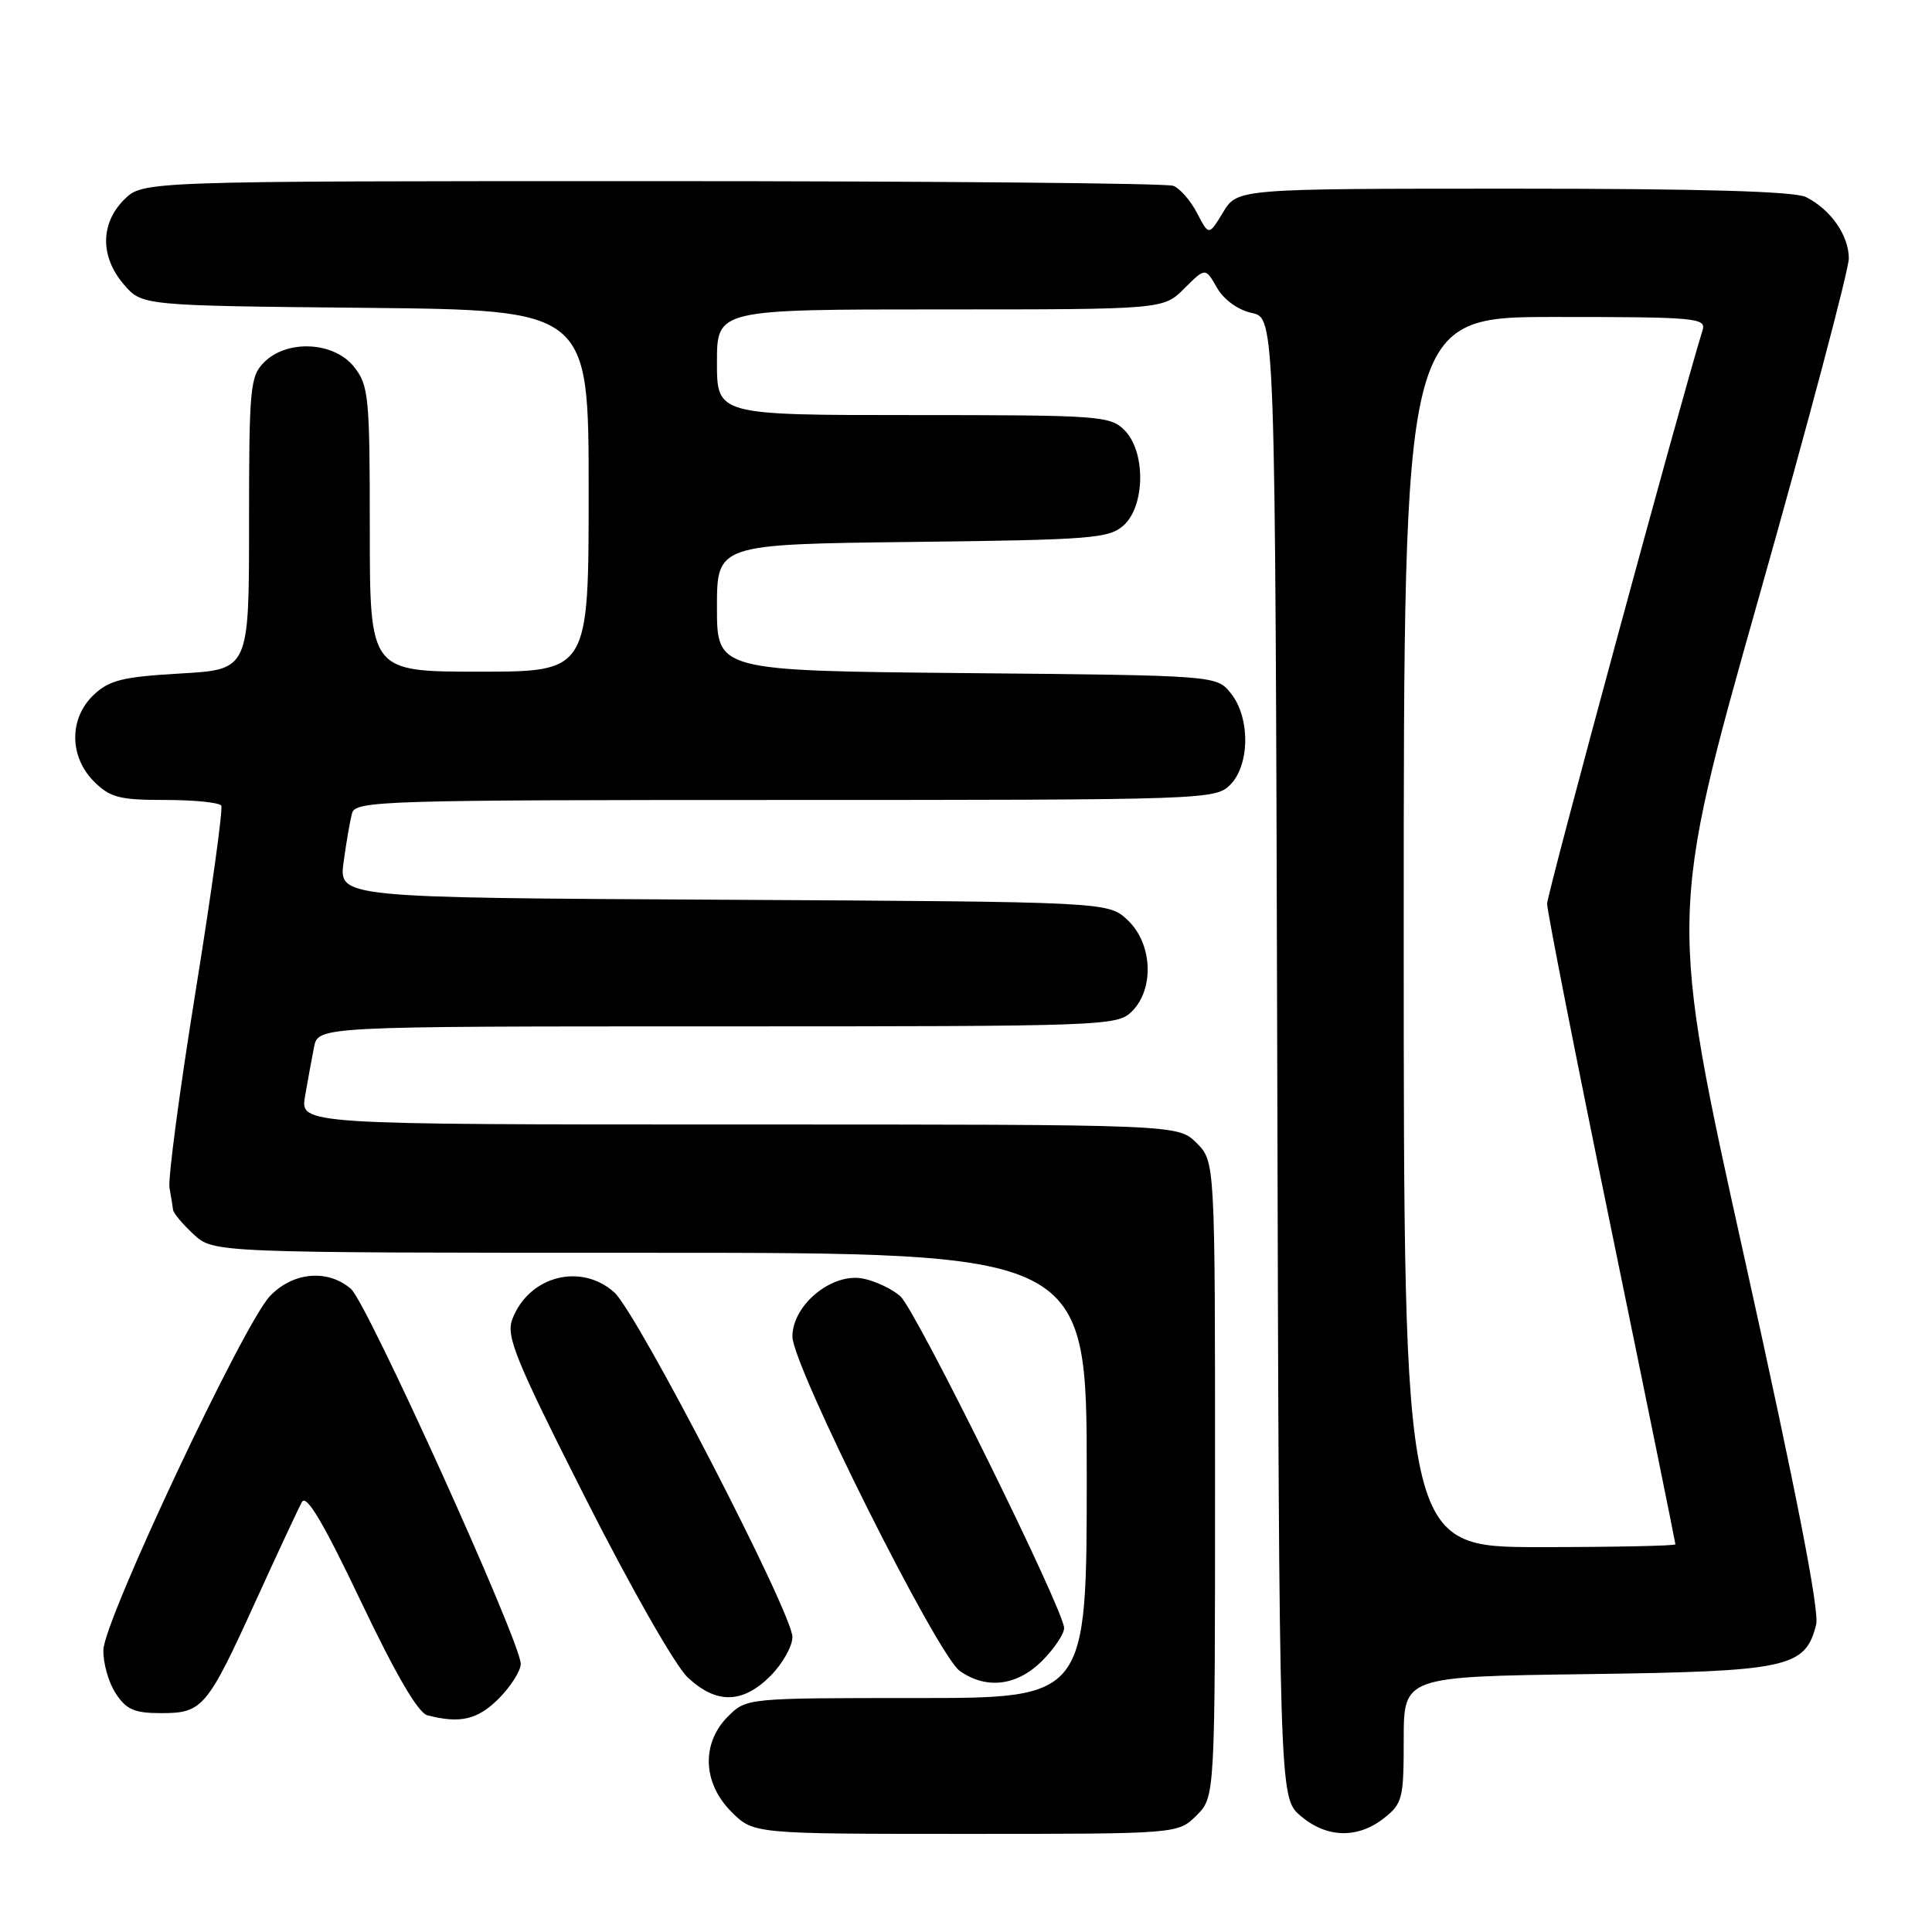 <?xml version="1.0" encoding="UTF-8" standalone="no"?>
<!DOCTYPE svg PUBLIC "-//W3C//DTD SVG 1.1//EN" "http://www.w3.org/Graphics/SVG/1.1/DTD/svg11.dtd" >
<svg xmlns="http://www.w3.org/2000/svg" xmlns:xlink="http://www.w3.org/1999/xlink" version="1.1" viewBox="0 0 256 256">
 <g >
 <path fill="currentColor"
d=" M 158.55 240.55 C 161.00 238.09 161.00 238.09 161.00 196.00 C 161.00 153.91 161.00 153.91 158.55 151.45 C 156.09 149.00 156.09 149.00 97.93 149.00 C 39.78 149.00 39.78 149.00 40.42 145.25 C 40.78 143.19 41.31 140.26 41.61 138.75 C 42.16 136.00 42.16 136.00 95.08 136.00 C 146.67 136.00 148.05 135.95 150.00 134.00 C 152.99 131.01 152.70 125.00 149.42 121.92 C 146.84 119.50 146.84 119.50 95.86 119.22 C 44.89 118.95 44.89 118.95 45.53 114.22 C 45.88 111.63 46.39 108.71 46.65 107.75 C 47.10 106.11 50.70 106.00 104.07 106.00 C 159.67 106.00 161.05 105.95 163.00 104.00 C 165.63 101.37 165.67 95.05 163.09 91.86 C 161.18 89.50 161.18 89.50 128.09 89.19 C 95.00 88.88 95.00 88.88 95.00 80.50 C 95.00 72.12 95.00 72.12 120.90 71.81 C 144.71 71.53 146.96 71.35 148.90 69.60 C 151.76 67.00 151.82 59.82 149.00 57.00 C 147.10 55.10 145.67 55.00 121.00 55.00 C 95.00 55.00 95.00 55.00 95.00 48.00 C 95.00 41.00 95.00 41.00 124.58 41.00 C 154.15 41.00 154.15 41.00 156.93 38.22 C 159.72 35.44 159.72 35.44 161.25 38.12 C 162.17 39.72 164.03 41.07 165.88 41.47 C 168.97 42.15 168.97 42.15 169.24 140.16 C 169.50 238.17 169.50 238.17 172.31 240.59 C 175.75 243.55 179.87 243.67 183.37 240.93 C 185.84 238.98 186.00 238.33 186.00 230.51 C 186.00 222.16 186.00 222.16 210.30 221.83 C 236.98 221.47 239.21 220.99 240.65 215.27 C 241.10 213.45 238.02 197.67 231.22 167.00 C 221.11 121.43 221.11 121.43 233.05 79.19 C 239.62 55.96 244.99 35.72 244.98 34.22 C 244.95 31.17 242.60 27.79 239.32 26.12 C 237.82 25.35 225.52 25.00 200.55 25.00 C 163.97 25.00 163.97 25.00 162.07 28.12 C 160.18 31.24 160.18 31.24 158.62 28.24 C 157.77 26.59 156.35 24.96 155.46 24.62 C 154.56 24.28 123.48 24.00 86.37 24.00 C 18.91 24.00 18.91 24.00 16.45 26.45 C 13.28 29.63 13.26 34.03 16.41 37.69 C 18.82 40.50 18.82 40.50 48.41 40.79 C 78.00 41.09 78.00 41.09 78.00 65.04 C 78.00 89.00 78.00 89.00 63.50 89.00 C 49.00 89.00 49.00 89.00 49.00 70.13 C 49.00 52.56 48.86 51.09 46.93 48.63 C 44.28 45.27 38.06 44.94 35.00 48.00 C 33.14 49.86 33.00 51.33 33.00 69.36 C 33.00 88.72 33.00 88.72 23.94 89.24 C 16.29 89.68 14.51 90.11 12.44 92.05 C 9.14 95.15 9.15 100.24 12.45 103.55 C 14.59 105.68 15.81 106.00 21.90 106.00 C 25.74 106.00 29.08 106.34 29.32 106.75 C 29.56 107.16 28.03 118.26 25.91 131.40 C 23.79 144.55 22.24 156.25 22.46 157.40 C 22.67 158.56 22.88 159.86 22.93 160.30 C 22.97 160.74 24.19 162.20 25.65 163.55 C 28.29 166.00 28.29 166.00 86.15 166.00 C 144.00 166.00 144.00 166.00 144.00 195.50 C 144.00 225.00 144.00 225.00 121.45 225.00 C 98.91 225.00 98.91 225.00 96.45 227.45 C 92.91 231.00 93.10 236.26 96.92 240.08 C 99.85 243.00 99.85 243.00 127.97 243.00 C 156.09 243.00 156.09 243.00 158.55 240.55 Z  M 66.08 225.08 C 67.68 223.47 69.00 221.39 69.00 220.47 C 69.00 217.59 48.63 172.60 46.50 170.78 C 43.41 168.13 38.81 168.54 35.76 171.75 C 32.26 175.44 13.81 214.62 13.70 218.61 C 13.65 220.34 14.38 222.94 15.33 224.38 C 16.74 226.54 17.81 227.00 21.37 227.00 C 26.86 227.00 27.45 226.29 33.95 212.00 C 36.83 205.68 39.56 199.83 40.01 199.02 C 40.60 197.96 42.85 201.76 47.81 212.17 C 52.45 221.91 55.40 226.97 56.64 227.29 C 60.99 228.41 63.28 227.87 66.08 225.08 Z  M 102.08 222.08 C 103.68 220.47 105.00 218.15 105.00 216.91 C 105.00 213.76 84.44 173.98 81.40 171.25 C 76.96 167.27 70.06 169.09 67.89 174.79 C 67.03 177.06 68.24 180.04 77.54 198.44 C 83.52 210.26 89.47 220.71 91.11 222.25 C 94.90 225.82 98.39 225.77 102.08 222.08 Z  M 138.08 220.08 C 139.68 218.47 141.00 216.51 141.00 215.73 C 141.00 213.38 121.39 173.64 119.30 171.76 C 118.24 170.81 116.02 169.75 114.37 169.42 C 110.25 168.60 105.00 172.90 105.00 177.10 C 105.00 180.96 124.21 219.34 127.19 221.42 C 130.72 223.89 134.76 223.39 138.08 220.08 Z  M 186.00 123.50 C 186.00 42.00 186.00 42.00 206.07 42.00 C 224.72 42.00 226.10 42.12 225.60 43.75 C 222.61 53.45 205.00 118.41 205.00 119.75 C 205.00 120.71 208.82 140.13 213.50 162.88 C 218.18 185.64 222.00 204.43 222.00 204.63 C 222.00 204.83 213.90 205.00 204.00 205.00 C 186.00 205.00 186.00 205.00 186.00 123.50 Z "/>
</g>
</svg>